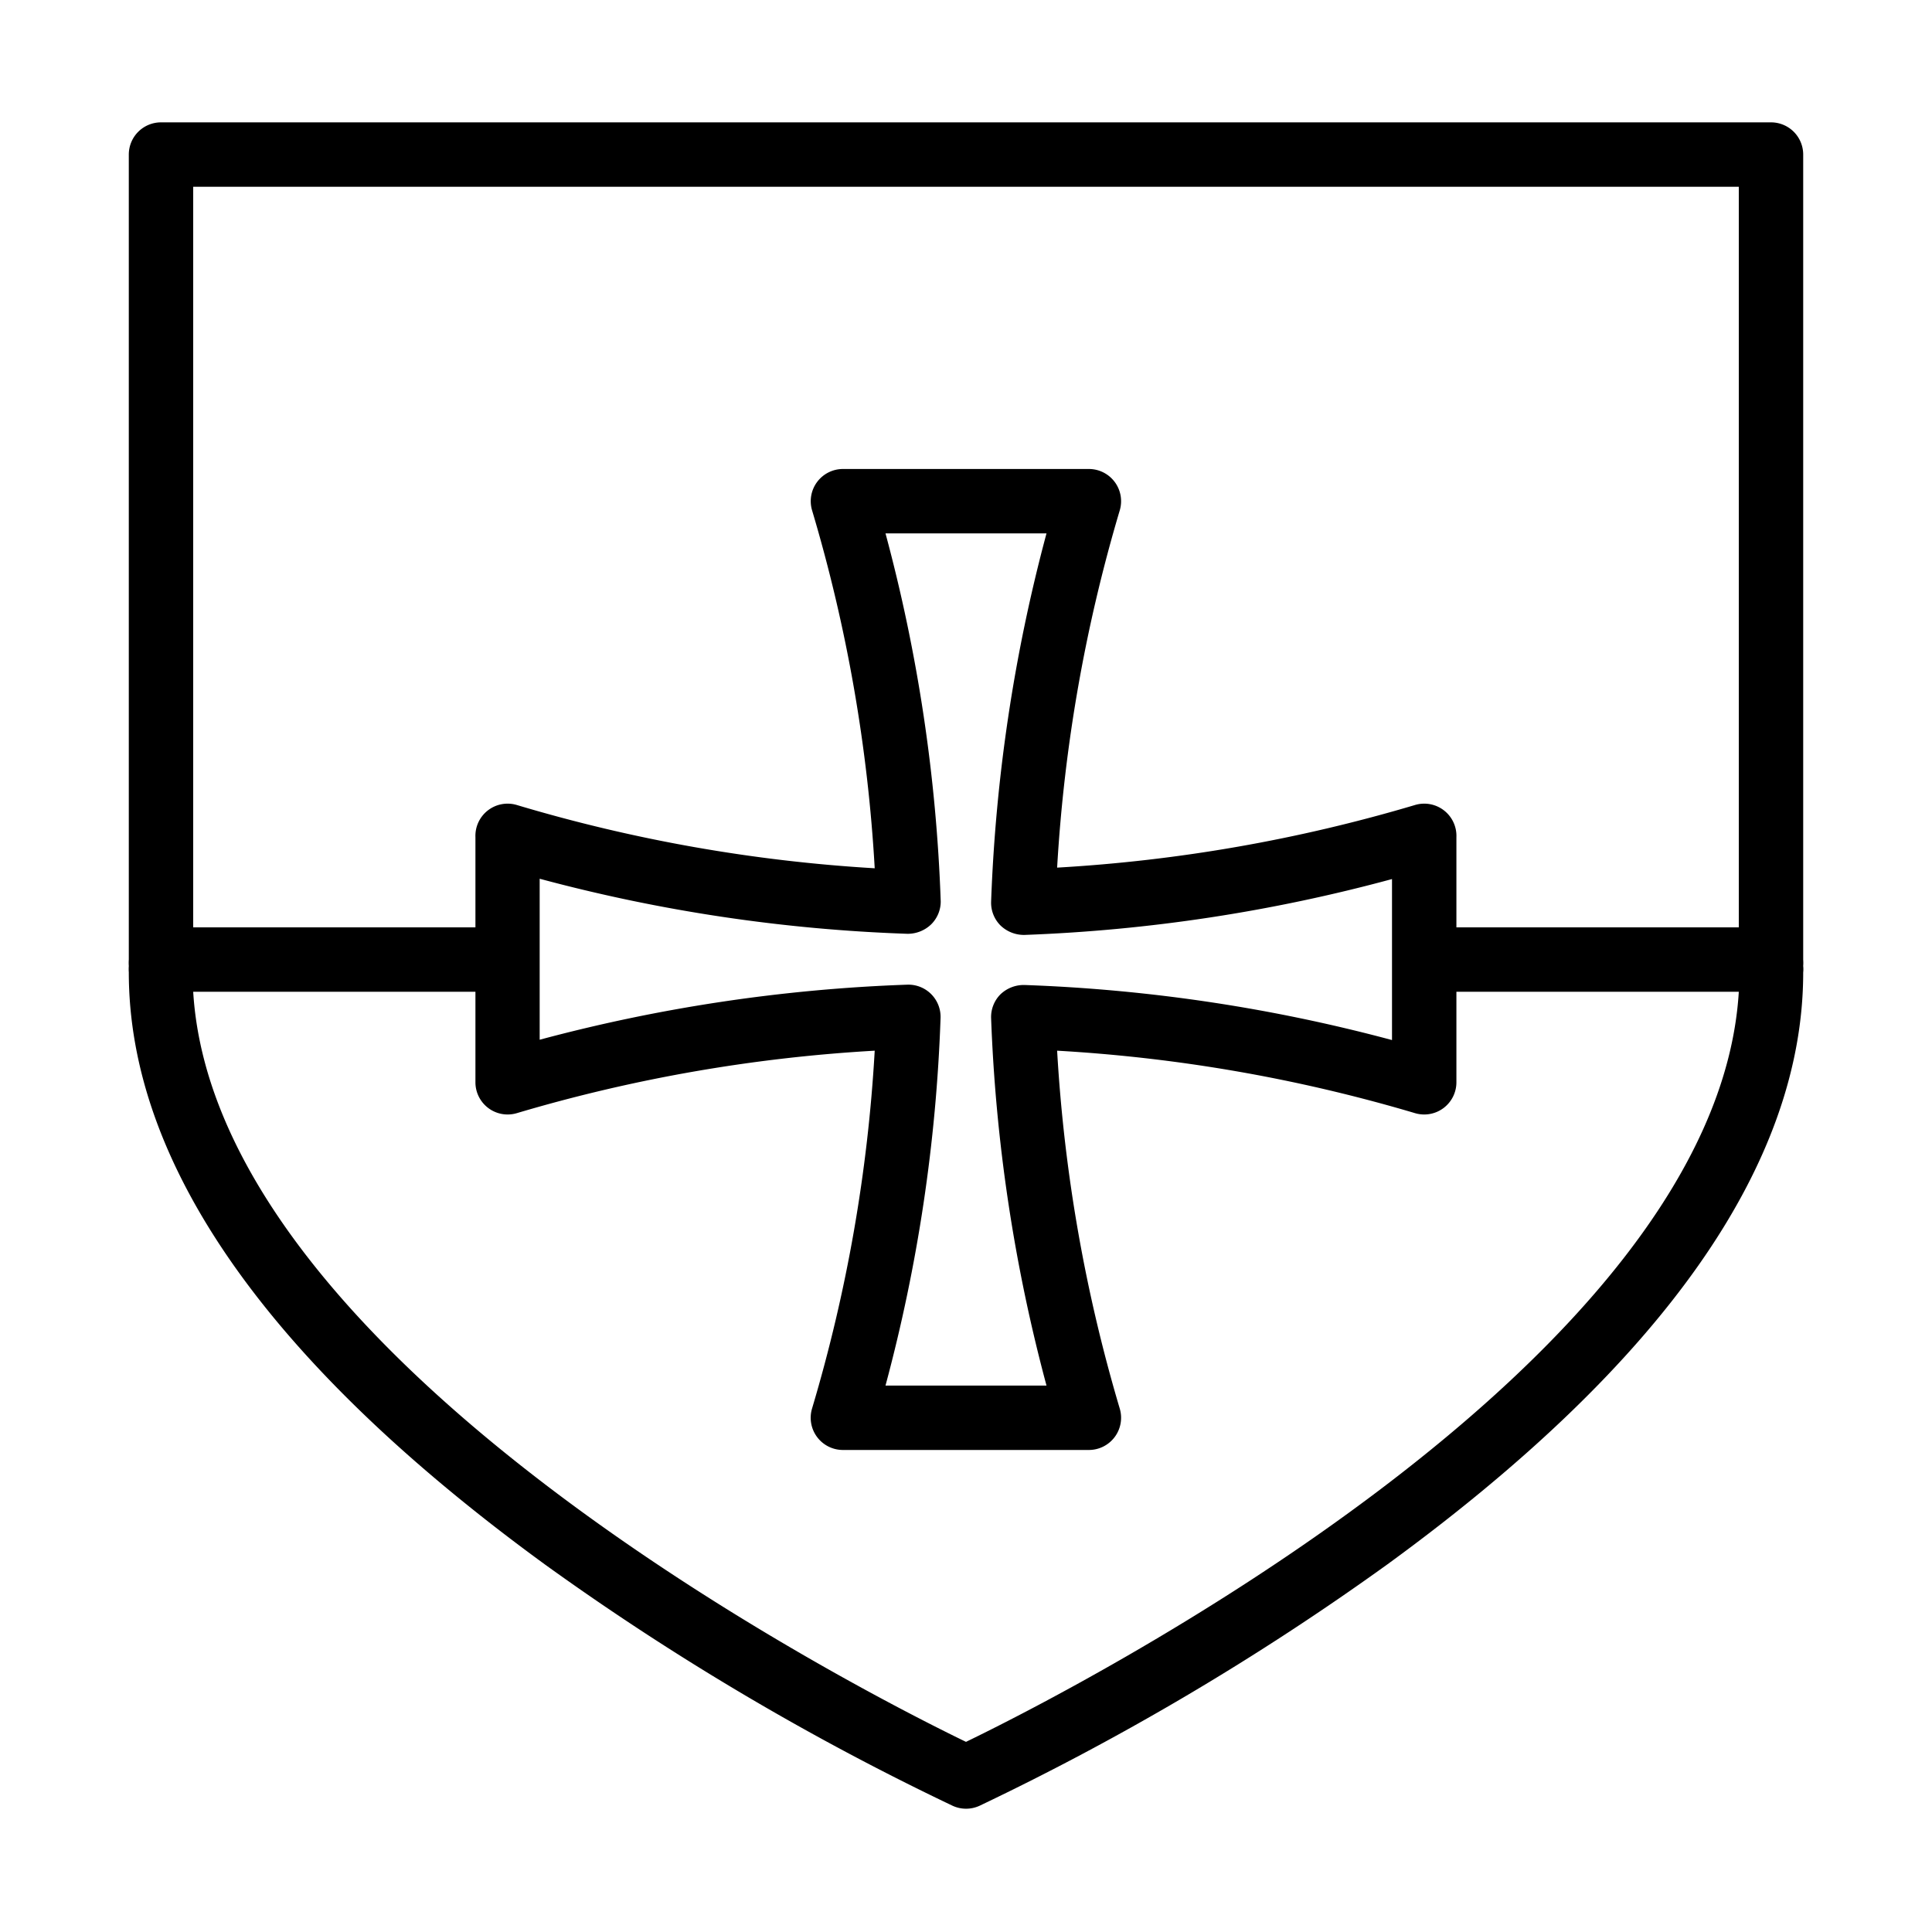 <svg id="Outline" xmlns="http://www.w3.org/2000/svg" viewBox="0 0 120 120"><path d="M112,60a2.58,2.58,0,0,0,0-.39V9.6a2,2,0,0,0-2-2H10a2,2,0,0,0-2,2v50A2.71,2.71,0,0,0,8,60a2.58,2.58,0,0,0,0,.39c0,11.9,8.69,24.27,25.83,36.77a163.58,163.58,0,0,0,25.34,15,2,2,0,0,0,1.67,0,164.09,164.09,0,0,0,25.34-15C103.32,84.67,112,72.3,112,60.4A1.84,1.84,0,0,0,112,60ZM12,11.6h96v46H90.46V52A2,2,0,0,0,87.89,50a97.56,97.56,0,0,1-22.23,3.89A97.53,97.53,0,0,1,69.55,31.7a2,2,0,0,0-1.92-2.57H52.36a2,2,0,0,0-1.92,2.57,97,97,0,0,1,3.89,22.23A97.56,97.56,0,0,1,32.1,50,2,2,0,0,0,29.53,52V57.6H12ZM65,86.06H55a101.35,101.35,0,0,0,3.42-22.83,2,2,0,0,0-.59-1.49,2,2,0,0,0-1.48-.58,101.87,101.87,0,0,0-22.83,3.42v-10A101.23,101.23,0,0,0,56.36,58a2.1,2.1,0,0,0,1.48-.59A2,2,0,0,0,58.43,56,101.27,101.27,0,0,0,55,33.13H65A102.41,102.41,0,0,0,61.56,56a2,2,0,0,0,.58,1.48,2.1,2.1,0,0,0,1.49.59A101.31,101.31,0,0,0,86.46,54.6v10a101.87,101.87,0,0,0-22.83-3.42,2.09,2.09,0,0,0-1.49.58,2,2,0,0,0-.58,1.49A102.5,102.5,0,0,0,65,86.06Zm-5,22.13c-6.34-3.07-46.6-23.46-48-46.59H29.53v5.63a2,2,0,0,0,2.57,1.91,97.55,97.55,0,0,1,22.23-3.88,96.91,96.91,0,0,1-3.89,22.22,2,2,0,0,0,1.92,2.58H67.63a2,2,0,0,0,1.92-2.57,97.63,97.63,0,0,1-3.89-22.23,97.64,97.64,0,0,1,22.23,3.88,2,2,0,0,0,2.57-1.91V61.6H108C106.61,84.72,66.35,105.12,60,108.19Z"/></svg>